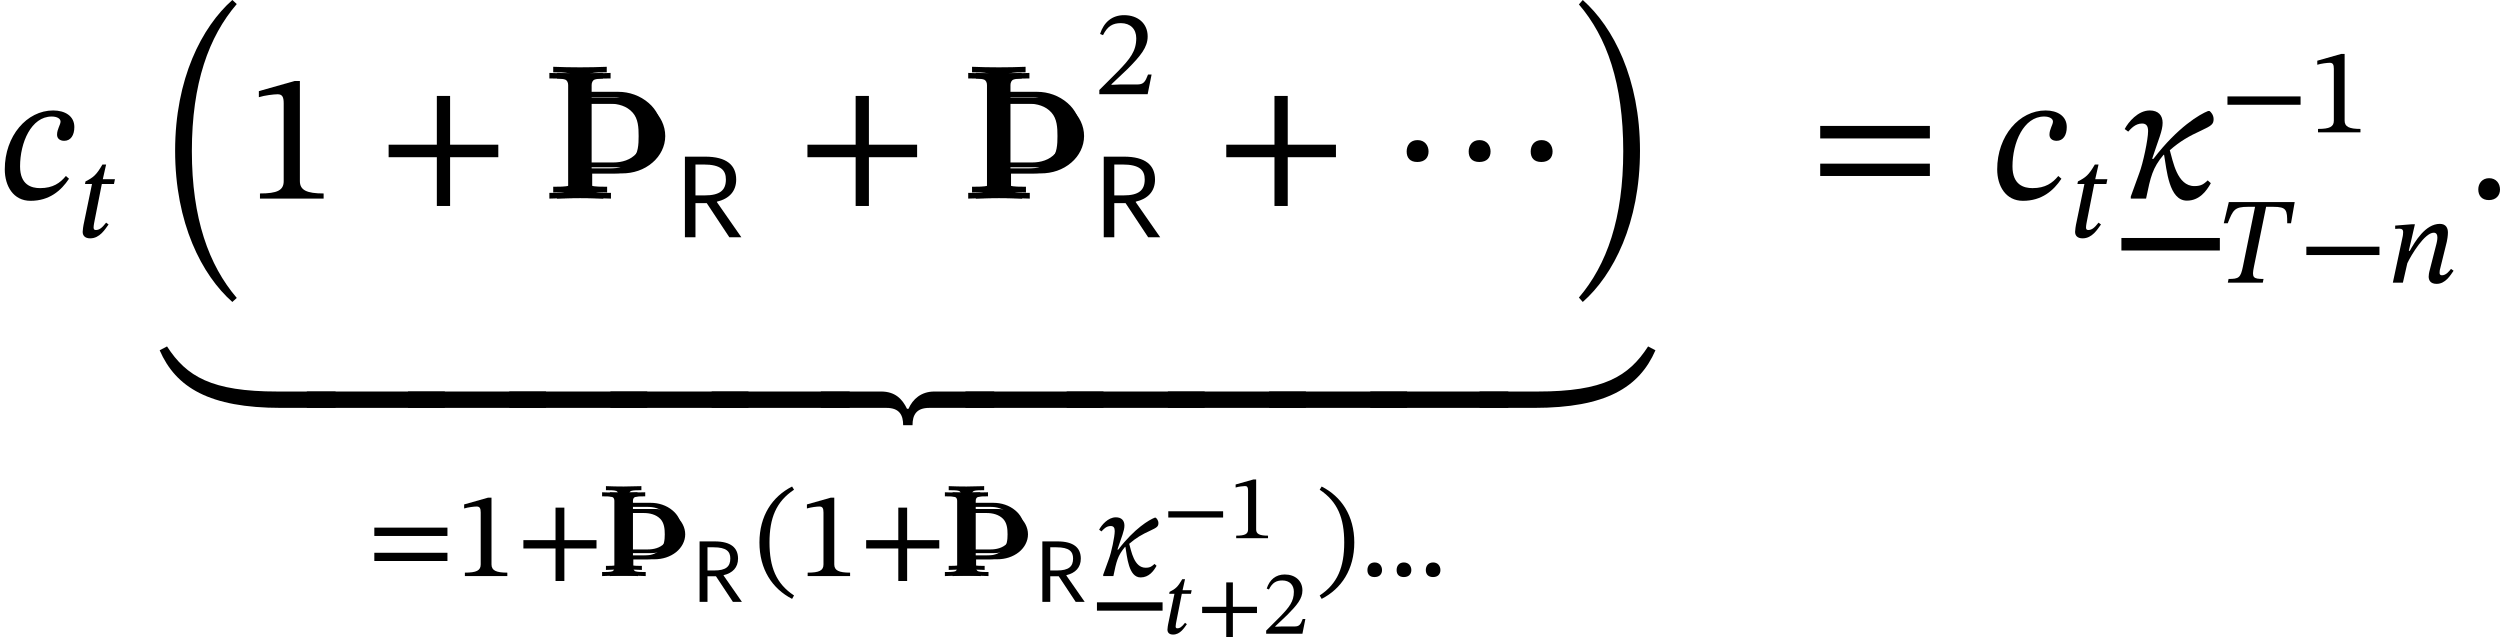 <?xml version='1.0' encoding='UTF-8'?>
<!-- This file was generated by dvisvgm 2.9.1 -->
<svg version='1.1' xmlns='http://www.w3.org/2000/svg' xmlns:xlink='http://www.w3.org/1999/xlink' width='162.417pt' height='41.411pt' viewBox='136.656 544.9 162.417 41.411'>
<defs>
<path id='g18-20' d='M3.738-.789C3.579-.646 3.475-.542 3.164-.542C2.407-.542 2.232-1.634 2.096-2.096C2.534-2.479 2.917-2.702 3.475-2.957C3.897-3.156 3.993-3.22 3.993-3.443C3.993-3.626 3.873-3.754 3.818-3.794H3.754C3.403-3.658 2.439-3.1 1.387-1.722H1.331C1.602-2.558 1.785-2.933 1.785-3.284C1.785-3.602 1.602-3.818 1.227-3.818C.717-3.818 .295-3.308 .143-3.013L.295-2.901C.406-3.021 .598-3.252 .893-3.252C1.068-3.252 1.156-3.156 1.156-2.925C1.156-2.558 .933-1.514 .773-1.1L.406-.088V0H1.068C1.267-.964 1.347-1.323 1.825-1.897H1.849C1.961-1.251 2.056 .088 2.837 .088C3.371 .088 3.682-.319 3.873-.669L3.738-.789Z'/>
<path id='g18-58' d='M1.451-.391C1.451-.654 1.283-.885 .98-.885C.685-.885 .51-.662 .51-.399C.51-.128 .662 .064 .972 .064S1.451-.143 1.451-.391Z'/>
<path id='g18-84' d='M4.623-3.858L4.862-5.236H.582L.255-3.858H.51C.861-4.726 .948-4.926 1.833-4.926H2.287L1.498-1.044C1.347-.319 1.235-.239 .566-.239L.518 0H2.79L2.837-.239C2.16-.239 2.064-.319 2.216-1.044L3.005-4.926H3.459C4.344-4.926 4.376-4.726 4.376-3.858H4.623Z'/>
<path id='g18-99' d='M2.853-.98C2.606-.677 2.295-.454 1.737-.454C1.363-.454 .869-.59 .869-1.395C.869-2.431 1.355-3.555 2.24-3.555C2.479-3.555 2.622-3.459 2.622-3.339C2.622-3.196 2.471-3.013 2.471-2.766C2.471-2.614 2.582-2.503 2.782-2.503C3.061-2.503 3.22-2.742 3.22-3.1C3.22-3.579 2.813-3.818 2.303-3.818C1.164-3.818 .207-2.718 .207-1.267C.207-.55 .574 .096 1.323 .096C2.136 .096 2.646-.343 2.989-.861L2.853-.98Z'/>
<path id='g18-110' d='M4.152-.893C4.033-.741 3.834-.478 3.563-.478C3.451-.478 3.411-.542 3.411-.63C3.411-.725 3.427-.821 3.427-.821L3.881-2.662C3.905-2.774 3.953-3.045 3.953-3.252C3.953-3.539 3.834-3.818 3.427-3.818C2.487-3.818 1.809-2.662 1.474-2.064H1.411L1.809-3.794H1.634L.526-3.706V-3.491C.526-3.491 .685-3.507 .789-3.507C.972-3.507 1.044-3.427 1.044-3.292C1.044-3.172 1.02-3.029 1.02-3.029L.375 0H1.028L1.315-1.259C1.57-1.809 2.447-3.244 3.029-3.244C3.212-3.244 3.268-3.108 3.268-2.925C3.268-2.766 3.212-2.542 3.212-2.542L2.742-.701C2.734-.662 2.702-.518 2.702-.391C2.702-.151 2.821 .08 3.22 .08C3.794 .08 4.113-.478 4.32-.773L4.152-.893Z'/>
<path id='g18-116' d='M2.519-3.77H1.73L1.945-4.726H1.706C1.307-4.033 1.116-3.889 .606-3.626L.574-3.459H1.028L.478-.805C.47-.757 .422-.486 .422-.351C.422-.104 .574 .072 .909 .072C1.538 .072 1.873-.518 2.104-.829L1.945-.948C1.666-.59 1.498-.47 1.267-.47C1.156-.47 1.132-.55 1.132-.638C1.132-.773 1.188-1.036 1.188-1.036L1.666-3.459H2.455L2.519-3.77Z'/>
<path id='g18-171' d='M7.619-.709H5.093C2.248-.709 1.164-1.355 .319-2.662L0-2.495C.701-.885 2.144 0 5.26 0H7.619V-.709Z'/>
<path id='g18-172' d='M-.797 0H1.562C4.678 0 6.121-.885 6.822-2.495L6.504-2.662C5.659-1.355 4.575-.709 1.73-.709H-.797V0Z'/>
<path id='g18-173' d='M5.181 0V-.709H-.797V0H5.181Z'/>
<path id='g18-175' d='M6.711-.709H4.121C3.539-.709 3.18-.375 2.997 .04H2.933C2.726-.391 2.415-.709 1.809-.709H-.797V0H2.04C2.606 0 2.766 .311 2.766 .749H3.172C3.172 .311 3.332 0 3.897 0H6.711V-.709Z'/>
<use id='g29-42' xlink:href='#g20-42' transform='scale(.75)'/>
<use id='g29-43' xlink:href='#g20-43' transform='scale(.75)'/>
<use id='g29-49' xlink:href='#g20-49' transform='scale(.75)'/>
<use id='g29-50' xlink:href='#g20-50' transform='scale(.75)'/>
<path id='g14-106' d='M1.638-.801C1.638-.646 1.578-.49 1.435-.442C1.231-.371 .753-.371 .418-.371V0C1.59-.048 2.75-.048 3.921 0V-.371C3.587-.371 3.108-.371 2.905-.442C2.762-.49 2.702-.646 2.702-.801V-1.638H4.639C5.368-1.638 6.073-1.865 6.623-2.343C7.125-2.774 7.448-3.395 7.448-4.065S7.137-5.368 6.623-5.81C6.073-6.288 5.368-6.539 4.639-6.539H2.666V-7.376C2.666-7.532 2.726-7.687 2.869-7.735C3.072-7.807 3.551-7.807 3.897-7.807V-8.165C2.738-8.118 1.578-8.118 .418-8.165V-7.807C.753-7.807 1.231-7.807 1.435-7.735C1.578-7.687 1.638-7.532 1.638-7.376V-.801ZM4.328-6.169C4.89-6.169 5.452-6.013 5.822-5.595C6.193-5.189 6.217-4.603 6.217-4.065C6.217-3.515 6.193-2.941 5.822-2.534C5.452-2.116 4.89-1.949 4.328-1.949H2.666V-6.169H4.328Z'/>
<use id='g24-82' xlink:href='#g3-82' transform='scale(.75)'/>
<path id='g20-42' d='M5.244-1.793V-2.335H.494V-1.793H5.244Z'/>
<path id='g20-43' d='M5.244-1.793V-2.335H3.156V-4.447H2.582V-2.335H.494V-1.793H2.582V.319H3.156V-1.793H5.244Z'/>
<path id='g20-46' d='M.343-2.184C.343-.43 1.18 .821 2.463 1.482L2.59 1.259C1.427 .494 .996-.582 .996-2.184C.996-3.77 1.427-4.838 2.59-5.611L2.463-5.818C1.18-5.165 .343-3.921 .343-2.184Z'/>
<path id='g20-47' d='M2.495-2.184C2.495-3.921 1.658-5.165 .375-5.818L.247-5.611C1.411-4.838 1.841-3.77 1.841-2.184C1.841-.582 1.411 .494 .247 1.259L.375 1.482C1.658 .821 2.495-.43 2.495-2.184Z'/>
<path id='g20-49' d='M3.395 0V-.223C2.662-.223 2.367-.367 2.367-.757V-5.093H2.136L.59-4.655V-4.392C.837-4.471 1.243-4.519 1.403-4.519C1.602-4.519 1.666-4.407 1.666-4.129V-.757C1.666-.359 1.387-.223 .638-.223V0H3.395Z'/>
<path id='g20-50' d='M3.698-1.275H3.467C3.284-.797 3.18-.63 2.758-.63H1.65L1.092-.606V-.646L2.144-1.642C2.989-2.495 3.443-3.045 3.443-3.754C3.443-4.591 2.813-5.133 1.913-5.133C1.14-5.133 .598-4.686 .351-3.913L.542-3.834C.837-4.431 1.188-4.615 1.706-4.615C2.319-4.615 2.702-4.232 2.702-3.634C2.702-2.798 2.303-2.295 1.514-1.482L.303-.271V0H3.443L3.698-1.275Z'/>
<path id='g20-61' d='M5.244-2.606V-3.148H.494V-2.606H5.244ZM5.244-.98V-1.514H.494V-.98H5.244Z'/>
<path id='g20-167' d='M1.459-.391C1.459-.646 1.299-.885 .98-.885C.669-.885 .51-.662 .51-.391S.654 .064 .972 .064C1.299 .064 1.459-.128 1.459-.391ZM3.363-.391C3.363-.646 3.196-.885 2.877-.885C2.566-.885 2.407-.662 2.407-.391S2.55 .064 2.877 .064C3.196 .064 3.363-.128 3.363-.391ZM5.252-.391C5.252-.646 5.093-.885 4.782-.885C4.463-.885 4.304-.662 4.304-.391S4.455 .064 4.774 .064S5.252-.128 5.252-.391Z'/>
<path id='g16-53' d='M1.745-2.04C1.745-2.295 1.586-2.534 1.267-2.534C.956-2.534 .797-2.311 .797-2.04S.94-1.586 1.259-1.586C1.586-1.586 1.745-1.777 1.745-2.04ZM4.431-2.04C4.431-2.295 4.272-2.534 3.953-2.534C3.642-2.534 3.483-2.311 3.483-2.04S3.626-1.586 3.945-1.586C4.272-1.586 4.431-1.777 4.431-2.04ZM7.117-2.04C7.117-2.295 6.958-2.534 6.639-2.534C6.328-2.534 6.169-2.311 6.169-2.04S6.312-1.586 6.631-1.586C6.958-1.586 7.117-1.777 7.117-2.04Z'/>
<path id='g13-106' d='M1.164-.55C1.164-.446 1.124-.343 1.036-.311C.901-.263 .59-.263 .367-.263V0C.693-.016 1.02-.024 1.347-.024H1.53H1.714C2.048-.024 2.375-.016 2.702 0V-.263C2.479-.263 2.168-.263 2.032-.311C1.937-.343 1.897-.446 1.897-.55V-1.092H3.276C3.786-1.092 4.288-1.243 4.686-1.562C5.037-1.849 5.268-2.264 5.268-2.71C5.268-3.164 5.037-3.587 4.686-3.873C4.296-4.2 3.786-4.36 3.276-4.36H1.873V-4.894C1.873-4.997 1.913-5.101 2.008-5.133C2.136-5.181 2.447-5.181 2.67-5.181V-5.444L1.522-5.42C1.14-5.42 .749-5.428 .367-5.444V-5.181C.59-5.181 .901-5.181 1.036-5.133C1.124-5.101 1.164-4.997 1.164-4.894V-.55ZM3.068-4.097C3.467-4.097 3.866-4.001 4.144-3.722C4.4-3.459 4.439-3.076 4.439-2.71C4.439-2.351 4.4-1.969 4.144-1.706C3.866-1.427 3.467-1.331 3.068-1.331H1.873V-4.097H3.068Z'/>
<use id='g27-116' xlink:href='#g18-116' transform='scale(.75)'/>
<use id='g17-53' xlink:href='#g16-53' transform='scale(1.5)'/>
<path id='g3-82' d='M.59-5.236V0H1.275V-2.216H2.008L3.475 0H4.256L2.67-2.279V-2.311C3.459-2.495 3.921-2.981 3.921-3.746C3.921-4.678 3.308-5.236 1.897-5.236H.59ZM1.275-2.718V-4.726H1.793C2.933-4.726 3.252-4.352 3.252-3.754C3.252-3.053 2.869-2.718 1.865-2.718H1.275Z'/>
<use id='g21-43' xlink:href='#g20-43' transform='scale(1.5)'/>
<use id='g21-49' xlink:href='#g20-49' transform='scale(1.5)'/>
<use id='g21-61' xlink:href='#g20-61' transform='scale(1.5)'/>
<path id='g15-24' d='M1.004 8.978C1.004 13.677 2.738 17.06 4.722 18.805L5.009 18.542C3.192 16.414 2.092 13.378 2.092 9.002C2.092 4.603 3.192 1.566 5.009-.55L4.722-.813C2.738 .944 1.004 4.304 1.004 8.978Z'/>
<path id='g15-25' d='M4.483 8.978C4.483 4.304 2.75 .944 .765-.813L.514-.526C2.331 1.59 3.395 4.603 3.395 9.002C3.395 13.378 2.331 16.391 .514 18.519L.765 18.805C2.75 17.06 4.483 13.677 4.483 8.978Z'/>
<use id='g19-20' xlink:href='#g18-20' transform='scale(1.5)'/>
<use id='g19-58' xlink:href='#g18-58' transform='scale(1.5)'/>
<use id='g19-99' xlink:href='#g18-99' transform='scale(1.5)'/>
<use id='g19-171' xlink:href='#g18-171' transform='scale(1.5)'/>
<use id='g19-172' xlink:href='#g18-172' transform='scale(1.5)'/>
<use id='g19-173' xlink:href='#g18-173' transform='scale(1.5)'/>
<use id='g19-175' xlink:href='#g18-175' transform='scale(1.5)'/>
</defs>
<g id='page1'>
<use x='136.656' y='557.803' xlink:href='#g19-99'/>
<use x='141.605' y='560.313' xlink:href='#g18-116'/>
<use x='147.029' y='545.713' xlink:href='#g15-24'/>
<use x='152.588' y='557.803' xlink:href='#g21-49'/>
<use x='161.163' y='557.803' xlink:href='#g21-43'/>
<use x='171.929' y='557.803' xlink:href='#g14-106'/>
<use x='172.178' y='557.404' xlink:href='#g14-106'/>
<use x='172.427' y='557.803' xlink:href='#g14-106'/>
<use x='180.563' y='560.313' xlink:href='#g3-82'/>
<use x='188.372' y='557.803' xlink:href='#g21-43'/>
<use x='199.139' y='557.803' xlink:href='#g14-106'/>
<use x='199.388' y='557.404' xlink:href='#g14-106'/>
<use x='199.637' y='557.803' xlink:href='#g14-106'/>
<use x='207.773' y='551.018' xlink:href='#g20-50'/>
<use x='207.773' y='560.313' xlink:href='#g3-82'/>
<use x='215.582' y='557.803' xlink:href='#g21-43'/>
<use x='226.847' y='557.803' xlink:href='#g17-53'/>
<use x='238.718' y='545.713' xlink:href='#g15-25'/>
<use x='147.029' y='571.399' xlink:href='#g19-171'/>
<use x='157.784' y='571.399' xlink:href='#g19-173'/>
<use x='164.359' y='571.399' xlink:href='#g19-173'/>
<use x='170.935' y='571.399' xlink:href='#g19-173'/>
<use x='177.51' y='571.399' xlink:href='#g19-173'/>
<use x='184.085' y='571.399' xlink:href='#g19-173'/>
<use x='191.182' y='571.399' xlink:href='#g19-175'/>
<use x='200.574' y='571.399' xlink:href='#g19-173'/>
<use x='207.149' y='571.399' xlink:href='#g19-173'/>
<use x='213.725' y='571.399' xlink:href='#g19-173'/>
<use x='220.3' y='571.399' xlink:href='#g19-173'/>
<use x='226.875' y='571.399' xlink:href='#g19-173'/>
<use x='233.972' y='571.399' xlink:href='#g19-172'/>
<use x='160.481' y='582.326' xlink:href='#g20-61'/>
<use x='166.22' y='582.326' xlink:href='#g20-49'/>
<use x='170.165' y='582.326' xlink:href='#g20-43'/>
<use x='175.405' y='582.326' xlink:href='#g13-106'/>
<use x='175.655' y='581.927' xlink:href='#g13-106'/>
<use x='175.904' y='582.326' xlink:href='#g13-106'/>
<use x='181.663' y='584' xlink:href='#g24-82'/>
<use x='185.652' y='582.326' xlink:href='#g20-46'/>
<use x='188.489' y='582.326' xlink:href='#g20-49'/>
<use x='192.434' y='582.326' xlink:href='#g20-43'/>
<use x='197.675' y='582.326' xlink:href='#g13-106'/>
<use x='197.924' y='581.927' xlink:href='#g13-106'/>
<use x='198.173' y='582.326' xlink:href='#g13-106'/>
<use x='203.932' y='584' xlink:href='#g24-82'/>
<use x='207.921' y='582.326' xlink:href='#g18-20'/>
<rect x='207.921' y='584.031' height='.542' width='4.264'/>
<use x='212.185' y='579.867' xlink:href='#g29-42'/>
<use x='216.489' y='579.867' xlink:href='#g29-49'/>
<use x='212.185' y='586.072' xlink:href='#g27-116'/>
<use x='214.385' y='586.072' xlink:href='#g29-43'/>
<use x='218.688' y='586.072' xlink:href='#g29-50'/>
<use x='222.145' y='582.326' xlink:href='#g20-47'/>
<use x='224.983' y='582.326' xlink:href='#g20-167'/>
<use x='254.168' y='557.803' xlink:href='#g21-61'/>
<use x='266.097' y='557.803' xlink:href='#g19-99'/>
<use x='271.046' y='560.313' xlink:href='#g18-116'/>
<use x='274.477' y='557.803' xlink:href='#g19-20'/>
<rect x='274.477' y='560.361' height='.813' width='6.396'/>
<use x='280.873' y='553.499' xlink:href='#g20-42'/>
<use x='286.612' y='553.499' xlink:href='#g20-49'/>
<use x='280.873' y='563.262' xlink:href='#g18-84'/>
<use x='285.998' y='563.262' xlink:href='#g20-42'/>
<use x='291.737' y='563.262' xlink:href='#g18-110'/>
<use x='296.897' y='557.803' xlink:href='#g19-58'/>
</g>
</svg>